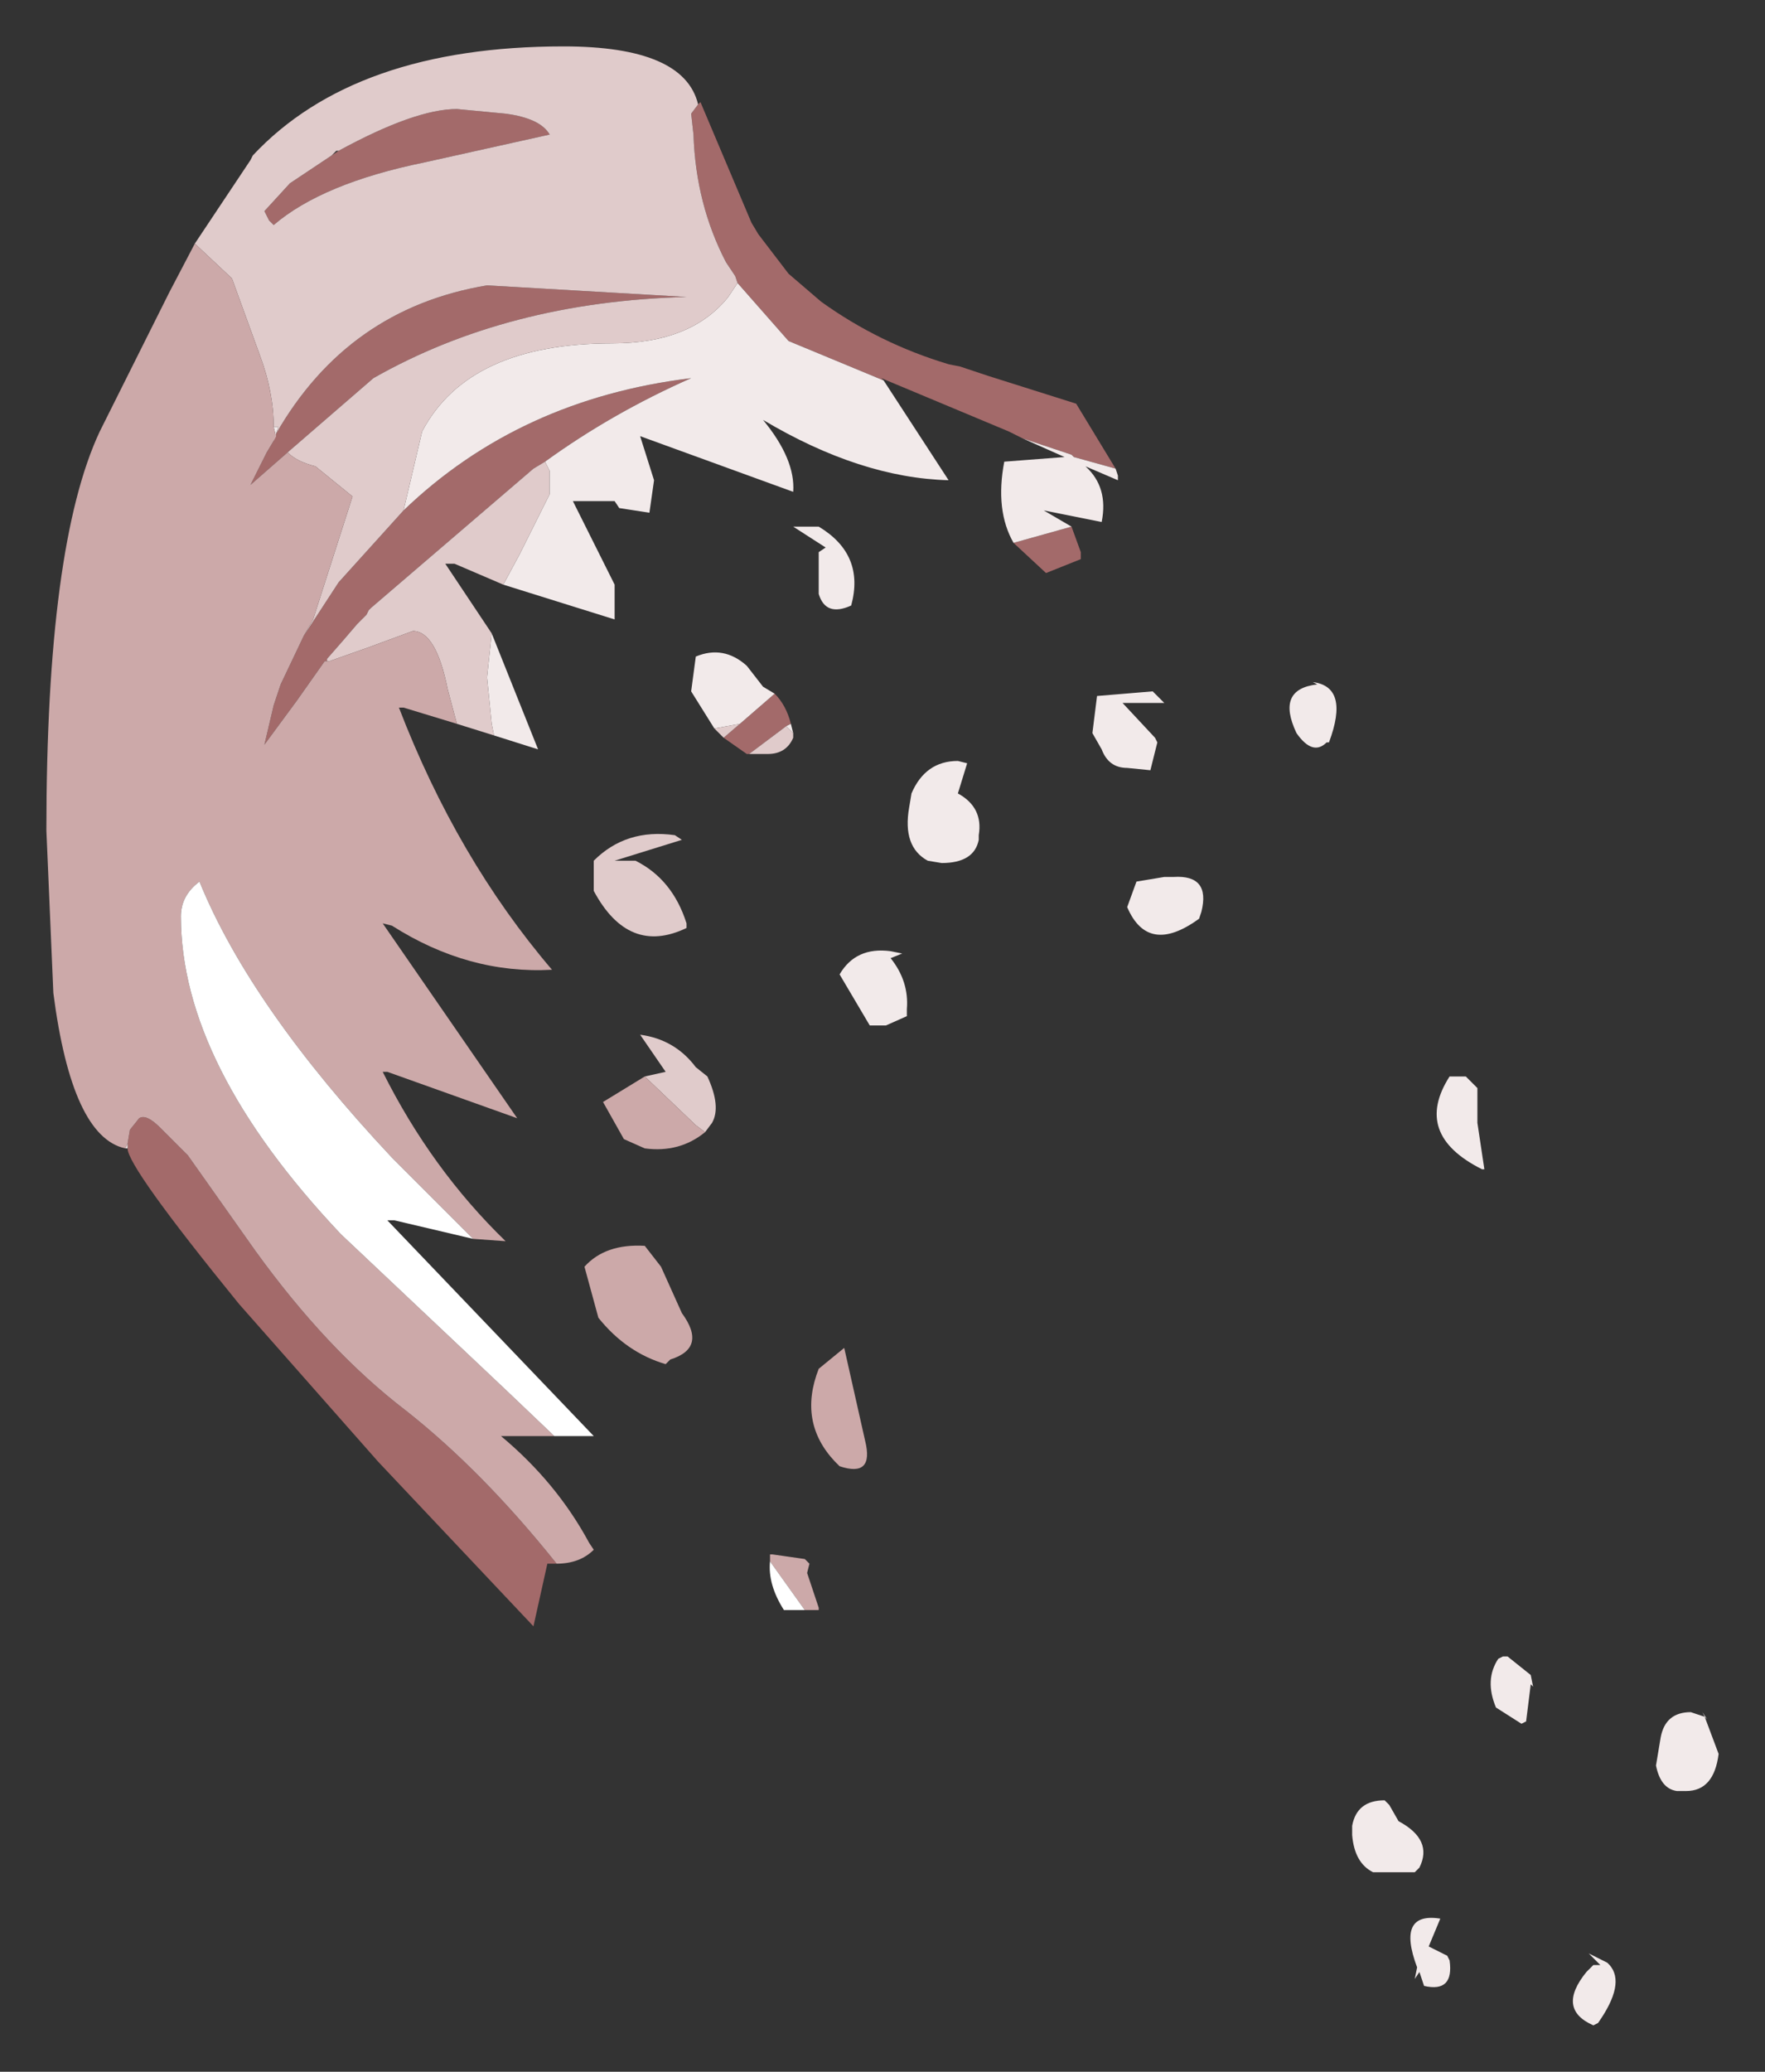 <?xml version="1.0" encoding="UTF-8" standalone="no"?>
<svg xmlns:xlink="http://www.w3.org/1999/xlink" height="44.65px" width="38.05px" xmlns="http://www.w3.org/2000/svg">
  <rect width="100%" height="100%" fill="#333333" stroke="none"/>
  <g transform="matrix(1.0, 0.0, 0.0, 1.0, 21.75, 45.1)">
    <path d="M0.3 -35.65 L0.0 -35.8 -2.75 -36.95 -2.7 -36.9 -4.75 -37.75 -5.85 -39.0 -5.9 -39.15 -6.1 -39.45 Q-6.75 -40.7 -6.8 -42.2 L-6.85 -42.65 -6.7 -42.85 -6.65 -42.9 -5.55 -40.3 -5.4 -40.05 -4.75 -39.2 -4.05 -38.6 Q-2.8 -37.7 -1.3 -37.25 L-1.05 -37.2 -0.45 -37.0 1.45 -36.4 2.3 -35.0 1.4 -35.25 1.35 -35.3 0.3 -35.65 M-9.75 -11.4 L-9.95 -11.4 -10.25 -10.05 -13.6 -13.6 -16.6 -17.0 Q-19.0 -19.95 -19.0 -20.35 L-19.0 -20.45 -18.95 -20.75 -18.75 -21.0 Q-18.6 -21.1 -18.3 -20.8 L-17.7 -20.2 -16.25 -18.15 Q-14.7 -16.0 -13.0 -14.7 -11.35 -13.4 -9.75 -11.4 M0.1 -33.4 L1.35 -33.75 1.55 -33.2 1.55 -33.05 0.8 -32.75 0.1 -33.4 M-13.05 -34.1 Q-10.55 -36.5 -6.85 -36.95 -8.55 -36.2 -10.0 -35.15 L-10.25 -35.0 -13.75 -32.0 -13.8 -31.95 -13.85 -31.85 -14.05 -31.65 -14.35 -31.3 -14.7 -30.9 -14.7 -30.85 -14.75 -30.85 -15.35 -30.0 -16.05 -29.05 -15.85 -29.9 -15.7 -30.35 -15.2 -31.4 -14.45 -32.55 -13.05 -34.1 M-14.45 -41.85 Q-12.8 -42.75 -11.9 -42.75 L-10.85 -42.65 Q-10.1 -42.55 -9.9 -42.2 L-12.6 -41.6 Q-14.8 -41.15 -15.85 -40.25 L-15.95 -40.35 -16.05 -40.55 -15.5 -41.15 -14.6 -41.75 -14.45 -41.85 M-15.55 -35.35 L-16.35 -34.65 -16.0 -35.35 -15.85 -35.6 -15.8 -35.75 Q-14.25 -38.45 -11.25 -38.95 L-6.95 -38.7 Q-10.8 -38.6 -13.7 -36.95 L-15.55 -35.35 M-5.05 -30.15 Q-4.8 -29.9 -4.7 -29.5 L-4.8 -29.45 -5.6 -28.85 -5.65 -28.85 -6.15 -29.2 -5.8 -29.5 -5.05 -30.15" fill="#a36a6a" fill-rule="evenodd" stroke="none"/>
    <path d="M0.3 -35.65 L1.35 -35.3 1.4 -35.25 2.3 -35.0 2.35 -34.85 2.35 -34.75 1.65 -35.05 Q2.15 -34.6 2.0 -33.85 L0.75 -34.1 1.35 -33.75 0.1 -33.4 Q-0.3 -34.1 -0.1 -35.15 L1.2 -35.25 0.3 -35.65 M-5.85 -39.0 L-4.75 -37.75 -2.7 -36.9 -1.3 -34.75 Q-3.2 -34.8 -5.3 -36.05 -4.6 -35.2 -4.65 -34.5 L-7.95 -35.7 -7.65 -34.75 -7.75 -34.05 -8.4 -34.15 -8.5 -34.3 -9.4 -34.3 -8.5 -32.5 -8.5 -31.75 -10.9 -32.5 -10.55 -33.15 -9.9 -34.45 -9.9 -34.95 -10.0 -35.15 Q-8.55 -36.2 -6.85 -36.95 -10.55 -36.5 -13.05 -34.1 L-12.65 -35.8 Q-11.65 -37.7 -8.55 -37.7 -6.85 -37.7 -6.05 -38.7 L-5.85 -39.0 M-11.15 -31.45 L-10.15 -28.95 -11.1 -29.25 -11.15 -29.5 -11.25 -30.5 -11.15 -31.45 M-19.0 -20.35 L-19.05 -20.35 -19.0 -20.45 -19.0 -20.35 M-16.35 -41.65 L-16.3 -41.75 -16.35 -41.65 M3.35 -29.95 L2.45 -29.95 3.15 -29.2 3.2 -29.1 3.05 -28.5 2.55 -28.55 Q2.15 -28.55 2.0 -28.95 L1.8 -29.3 1.9 -30.1 3.1 -30.2 3.35 -29.95 M4.1 -25.3 Q3.0 -24.5 2.55 -25.55 L2.75 -26.1 3.35 -26.2 3.55 -26.2 Q4.35 -26.25 4.15 -25.45 L4.1 -25.3 M6.9 -29.1 L6.85 -29.1 Q6.55 -28.8 6.2 -29.3 5.75 -30.25 6.65 -30.35 L6.55 -30.4 Q7.35 -30.3 6.9 -29.1 M10.2 -19.9 Q8.7 -20.65 9.5 -21.9 L9.85 -21.9 10.1 -21.65 10.1 -20.9 10.25 -19.9 10.2 -19.9 M8.2 -6.2 L8.4 -5.85 Q9.15 -5.45 8.85 -4.85 L8.75 -4.75 7.85 -4.75 Q7.45 -4.95 7.4 -5.55 L7.4 -5.75 Q7.5 -6.3 8.1 -6.3 L8.2 -6.2 M9.05 -3.15 L9.45 -2.95 9.5 -2.85 Q9.6 -2.15 8.95 -2.3 L8.85 -2.6 8.75 -2.45 8.8 -2.7 Q8.35 -3.9 9.3 -3.75 L9.05 -3.15 M10.75 -9.4 L11.25 -9.0 11.3 -8.75 11.25 -8.8 11.15 -8.0 11.05 -7.95 10.5 -8.3 Q10.25 -8.9 10.55 -9.35 L10.65 -9.4 10.75 -9.4 M15.0 -8.1 L15.3 -7.3 Q15.2 -6.5 14.6 -6.5 L14.4 -6.5 Q14.05 -6.55 13.95 -7.05 L14.05 -7.65 Q14.15 -8.2 14.7 -8.2 L15.0 -8.1 14.95 -8.2 15.05 -8.05 15.0 -8.1 M12.95 -2.75 Q13.3 -2.35 12.7 -1.5 L12.6 -1.45 Q11.8 -1.8 12.45 -2.6 L12.6 -2.75 12.75 -2.75 12.5 -3.0 12.9 -2.8 12.95 -2.75 M-15.8 -35.7 L-15.85 -35.9 -15.75 -35.9 -15.8 -35.75 -15.8 -35.7 M-3.4 -32.05 Q-3.95 -31.8 -4.1 -32.3 L-4.1 -33.2 -3.95 -33.3 -4.65 -33.75 -4.1 -33.75 Q-3.1 -33.15 -3.4 -32.05 M-6.35 -29.4 L-6.85 -30.2 -6.75 -30.95 Q-6.15 -31.2 -5.65 -30.75 L-5.3 -30.3 -5.05 -30.15 -5.8 -29.5 -6.35 -29.4 M-4.7 -29.5 L-4.65 -29.3 -4.8 -29.45 -4.7 -29.5 M-1.1 -28.7 L-0.9 -28.65 -1.1 -28.0 Q-0.55 -27.7 -0.65 -27.1 L-0.65 -27.0 Q-0.75 -26.5 -1.45 -26.5 L-1.75 -26.55 Q-2.3 -26.85 -2.15 -27.7 L-2.1 -28.0 Q-1.8 -28.7 -1.1 -28.7 M-2.2 -23.35 L-2.2 -23.2 -2.65 -23.0 -3.0 -23.0 -3.65 -24.1 Q-3.3 -24.7 -2.55 -24.6 L-2.3 -24.55 -2.55 -24.45 Q-2.15 -23.95 -2.2 -23.35" fill="#f2eaea" fill-rule="evenodd" stroke="none"/>
    <path d="M-6.7 -42.85 L-6.85 -42.65 -6.8 -42.2 Q-6.75 -40.7 -6.1 -39.45 L-5.9 -39.15 -5.85 -39.0 -6.05 -38.7 Q-6.85 -37.7 -8.55 -37.7 -11.65 -37.7 -12.65 -35.8 L-13.05 -34.1 -14.45 -32.55 -15.2 -31.4 -15.0 -31.75 -14.15 -34.4 -14.95 -35.05 Q-15.35 -35.15 -15.55 -35.35 L-13.7 -36.95 Q-10.8 -38.6 -6.95 -38.7 L-11.25 -38.95 Q-14.25 -38.45 -15.8 -35.75 L-15.85 -35.6 -15.8 -35.7 -15.8 -35.75 -15.75 -35.9 -15.85 -35.9 Q-15.85 -36.65 -16.15 -37.45 L-16.75 -39.1 -17.55 -39.85 -16.35 -41.65 -16.3 -41.75 Q-14.1 -44.1 -9.6 -44.1 -7.0 -44.1 -6.7 -42.85 M-10.9 -32.5 L-11.95 -32.95 -12.15 -32.95 -11.15 -31.45 -11.25 -30.5 -11.15 -29.5 -11.1 -29.25 -11.9 -29.5 -12.1 -30.25 Q-12.35 -31.5 -12.85 -31.5 L-13.8 -31.15 -14.65 -30.85 -14.7 -30.85 -14.7 -30.9 -14.35 -31.3 -14.05 -31.65 -13.85 -31.85 -13.8 -31.95 -13.75 -32.0 -10.25 -35.0 -10.0 -35.15 -9.9 -34.95 -9.9 -34.45 -10.55 -33.15 -10.9 -32.5 M-14.6 -41.75 L-15.5 -41.15 -16.05 -40.55 -15.95 -40.35 -15.85 -40.25 Q-14.8 -41.15 -12.6 -41.6 L-9.9 -42.2 Q-10.1 -42.55 -10.85 -42.65 L-11.9 -42.75 Q-12.8 -42.75 -14.45 -41.85 L-14.5 -41.85 -14.6 -41.75 M-4.65 -29.3 L-4.65 -29.2 Q-4.8 -28.85 -5.2 -28.85 L-5.6 -28.85 -4.8 -29.45 -4.65 -29.3 M-6.15 -29.2 L-6.35 -29.4 -5.8 -29.5 -6.15 -29.2 M-8.05 -26.55 Q-7.25 -26.15 -6.95 -25.2 L-6.95 -25.1 Q-8.2 -24.5 -8.95 -25.9 L-8.95 -26.55 Q-8.25 -27.25 -7.2 -27.1 L-7.05 -27.0 -8.5 -26.55 -8.05 -26.55 M-7.85 -21.9 L-7.4 -22.0 -7.95 -22.8 Q-7.2 -22.7 -6.75 -22.1 L-6.5 -21.9 Q-6.2 -21.25 -6.4 -20.9 L-6.55 -20.7 -6.75 -20.85 -7.85 -21.9" fill="#e0cbcb" fill-rule="evenodd" stroke="none"/>
    <path d="M-11.9 -29.5 L-13.05 -29.85 -13.15 -29.85 Q-11.9 -26.6 -9.85 -24.2 -11.65 -24.1 -13.3 -25.15 L-13.5 -25.2 -10.6 -21.0 -13.4 -22.0 -13.5 -22.0 Q-12.45 -19.9 -10.85 -18.35 L-11.55 -18.4 -13.3 -20.15 Q-16.35 -23.4 -17.45 -26.1 -17.85 -25.8 -17.85 -25.35 -17.85 -22.15 -14.4 -18.5 L-10.85 -15.15 -9.8 -14.15 -10.95 -14.15 Q-9.75 -13.15 -9.05 -11.85 L-8.95 -11.7 Q-9.25 -11.4 -9.75 -11.4 -11.35 -13.4 -13.0 -14.7 -14.7 -16.0 -16.25 -18.15 L-17.7 -20.2 -18.3 -20.8 Q-18.6 -21.1 -18.75 -21.0 L-18.95 -20.75 -19.0 -20.45 -19.05 -20.35 Q-20.2 -20.6 -20.6 -23.7 L-20.75 -27.2 Q-20.75 -33.35 -19.6 -35.8 L-18.1 -38.8 -17.55 -39.85 -16.75 -39.1 -16.15 -37.45 Q-15.85 -36.65 -15.85 -35.9 L-15.8 -35.7 -15.85 -35.6 -16.0 -35.35 -16.35 -34.65 -15.55 -35.35 Q-15.35 -35.15 -14.95 -35.05 L-14.15 -34.4 -15.0 -31.75 -15.2 -31.4 -15.7 -30.35 -15.85 -29.9 -16.05 -29.05 -15.35 -30.0 -14.75 -30.85 -14.7 -30.85 -14.65 -30.85 -13.8 -31.15 -12.85 -31.5 Q-12.35 -31.5 -12.1 -30.25 L-11.9 -29.5 M-6.55 -20.7 Q-7.1 -20.25 -7.85 -20.35 L-8.3 -20.55 -8.75 -21.35 -7.85 -21.9 -6.75 -20.85 -6.55 -20.7 M-7.5 -17.8 L-7.05 -16.8 Q-6.5 -16.05 -7.3 -15.8 L-7.4 -15.7 Q-8.25 -15.95 -8.85 -16.7 L-9.15 -17.8 Q-8.7 -18.3 -7.85 -18.25 L-7.5 -17.8 M-3.65 -13.5 L-3.75 -13.6 Q-4.55 -14.45 -4.1 -15.6 L-3.55 -16.05 -3.1 -14.05 Q-2.9 -13.25 -3.65 -13.5 M-5.15 -11.45 L-5.15 -11.6 -5.1 -11.6 -4.4 -11.5 -4.3 -11.4 -4.35 -11.2 -4.1 -10.45 -4.1 -10.4 -4.4 -10.4 -5.15 -11.45" fill="#cca9a9" fill-rule="evenodd" stroke="none"/>
    <path d="M-11.55 -18.4 L-13.25 -18.8 -13.4 -18.8 -8.95 -14.15 -9.8 -14.15 -10.85 -15.15 -14.4 -18.5 Q-17.85 -22.15 -17.85 -25.35 -17.85 -25.8 -17.45 -26.1 -16.35 -23.4 -13.3 -20.15 L-11.55 -18.4 M-4.4 -10.4 L-4.85 -10.4 Q-5.2 -10.95 -5.15 -11.45 L-4.4 -10.4" fill="#ffffff" fill-rule="evenodd" stroke="none"/>
  </g>
</svg>